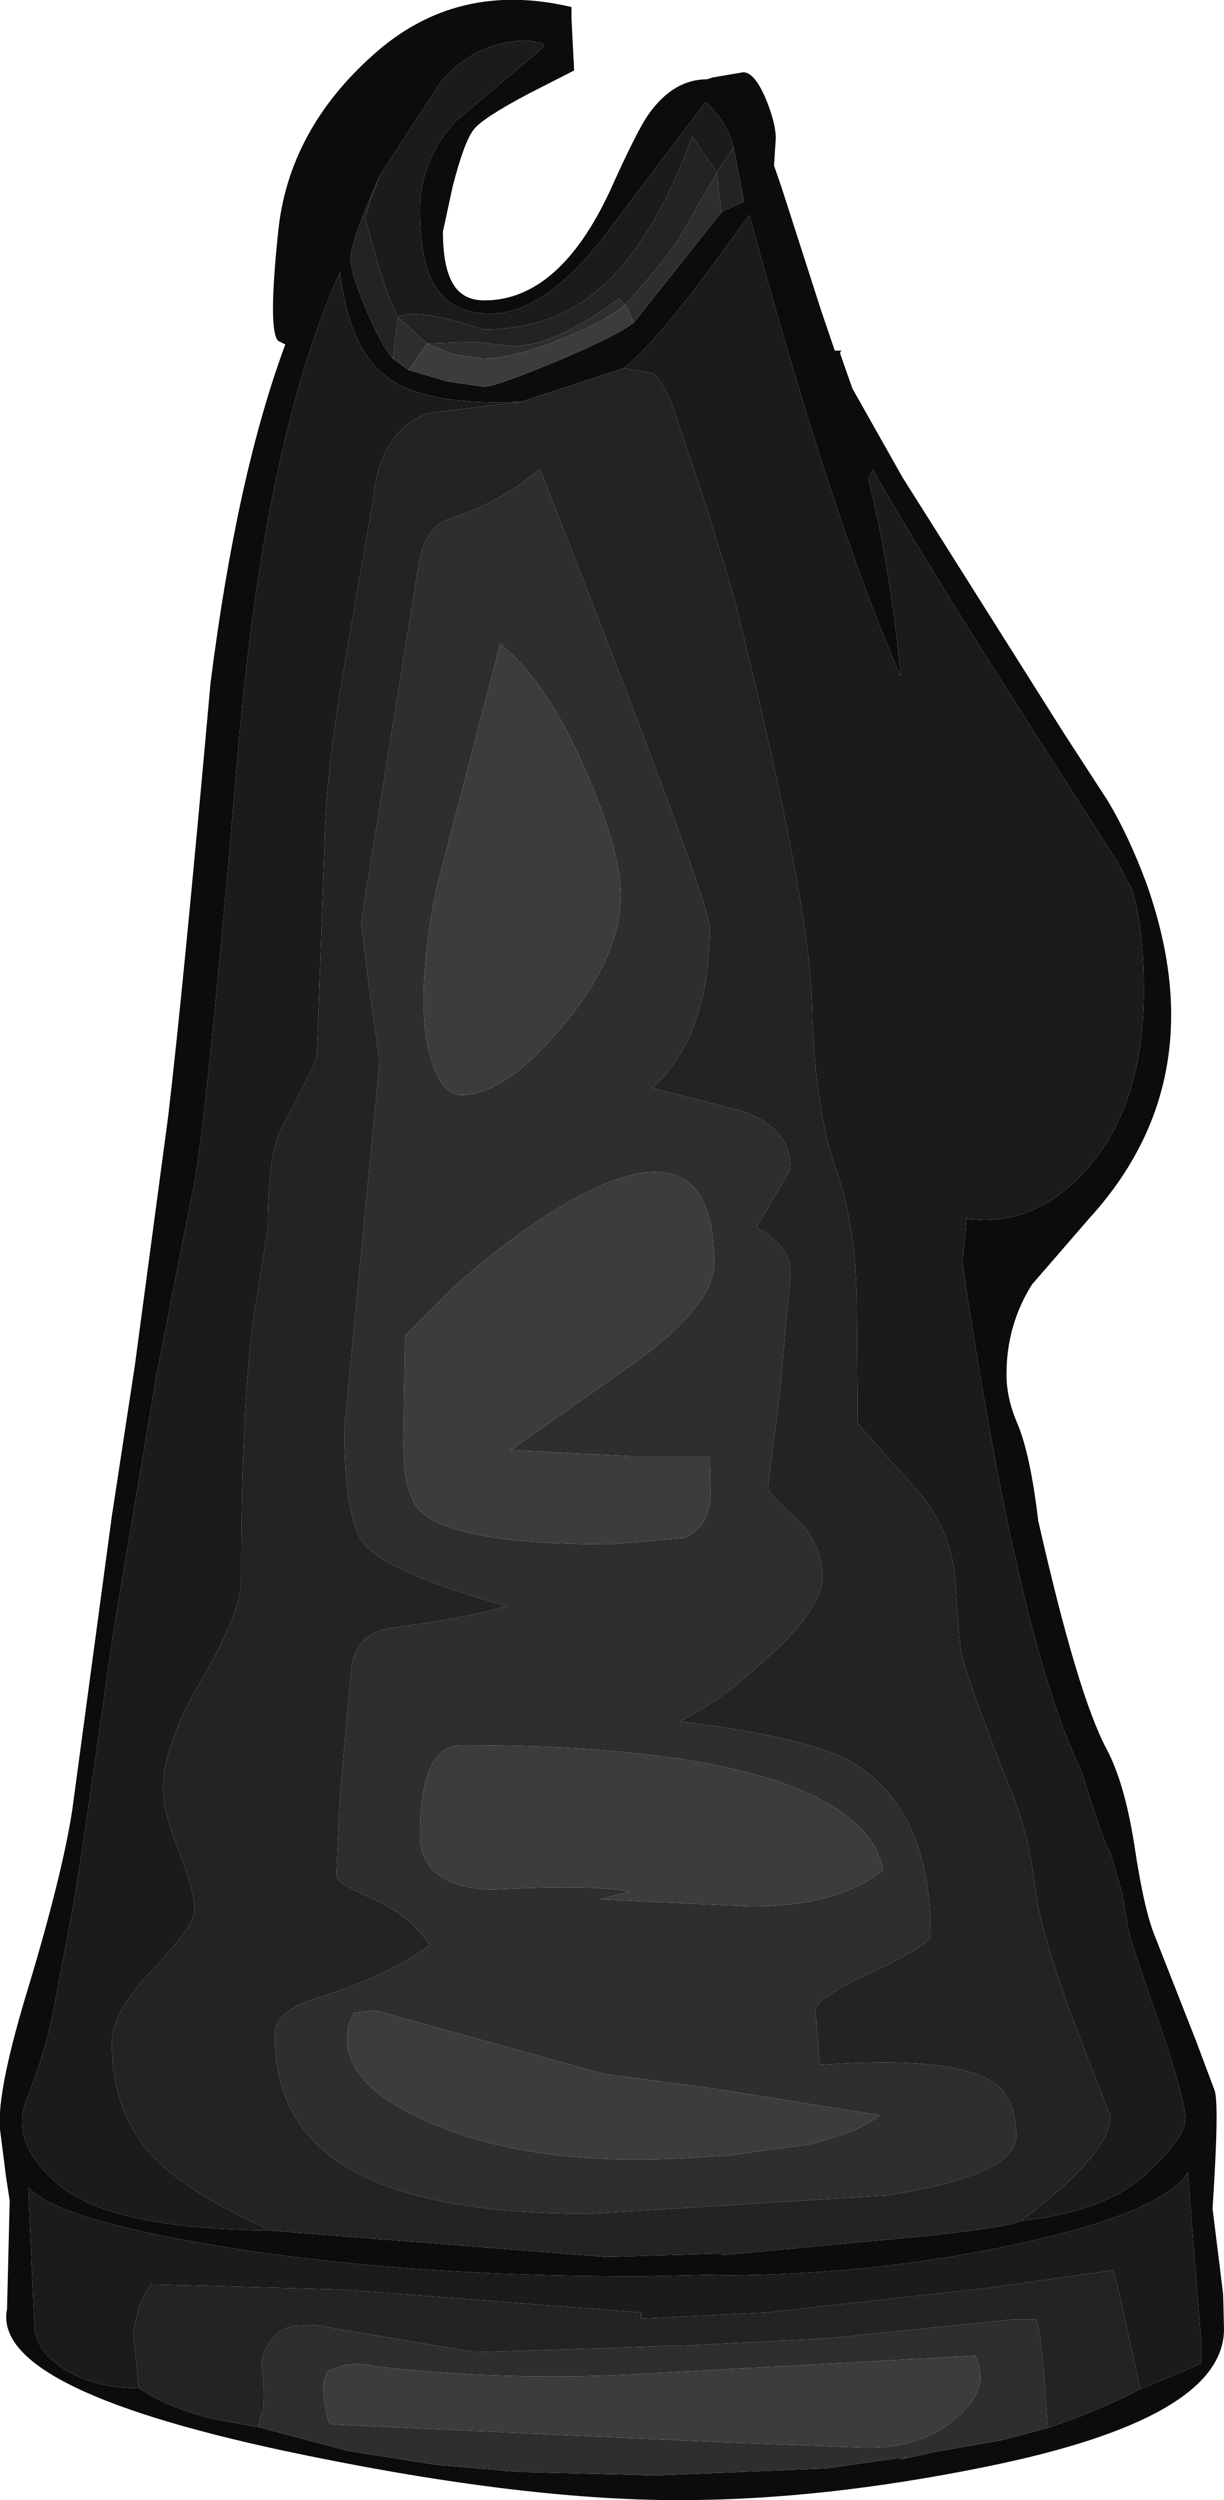 <?xml version="1.0" encoding="UTF-8" standalone="no"?>
<svg xmlns:ffdec="https://www.free-decompiler.com/flash" xmlns:xlink="http://www.w3.org/1999/xlink" ffdec:objectType="shape" height="141.9px" width="69.5px" xmlns="http://www.w3.org/2000/svg">
  <g transform="matrix(1.0, 0.0, 0.0, 1.0, 30.9, 139.85)">
    <path d="M1.55 -138.8 L1.7 -135.85 -0.85 -134.55 Q-3.5 -133.15 -4.0 -132.5 -4.55 -131.8 -5.2 -129.25 L-5.75 -126.7 Q-5.75 -124.65 -5.15 -123.7 -4.6 -122.8 -3.4 -122.8 0.85 -122.8 3.75 -129.05 5.3 -132.5 5.95 -133.4 7.35 -135.35 9.25 -135.35 L9.55 -135.45 11.3 -135.75 Q11.95 -135.75 12.6 -134.2 13.15 -132.85 13.15 -132.0 L13.05 -130.45 13.45 -129.3 15.75 -122.15 16.5 -119.95 16.9 -119.95 Q16.75 -119.9 16.85 -119.65 L17.5 -117.8 20.35 -112.75 29.5 -98.25 32.0 -94.4 Q33.2 -92.4 34.2 -89.7 35.6 -85.75 35.6 -82.25 35.6 -75.8 30.95 -70.7 L27.7 -66.95 Q26.25 -64.65 26.25 -61.85 26.25 -60.5 26.85 -59.1 27.6 -57.35 28.05 -53.55 30.3 -43.6 31.95 -40.55 32.95 -38.65 33.5 -35.2 34.05 -31.45 34.7 -29.9 L37.0 -24.05 38.05 -21.25 Q38.35 -20.6 37.95 -14.5 L38.55 -9.65 38.6 -7.7 Q38.65 -2.6 25.1 0.15 15.8 2.05 7.65 2.05 -1.65 2.05 -15.0 -0.8 -31.4 -4.35 -30.5 -8.8 L-30.35 -14.95 -30.55 -16.25 -30.9 -19.0 Q-31.1 -21.2 -29.2 -27.35 -27.35 -33.55 -26.8 -37.1 L-24.55 -53.8 -23.25 -62.3 -21.35 -76.5 Q-20.5 -83.7 -18.95 -101.05 -17.45 -112.9 -14.7 -120.3 L-15.1 -120.5 Q-15.7 -121.05 -15.1 -126.75 -14.5 -132.45 -9.75 -136.7 -5.0 -141.0 1.55 -139.45 L1.55 -138.8 M-9.3 -129.95 Q-11.0 -126.15 -11.0 -125.15 -11.0 -124.45 -10.2 -122.5 -9.35 -120.4 -8.6 -119.5 L-7.7 -118.85 -5.5 -118.2 -3.4 -117.9 Q-2.8 -117.9 0.6 -119.3 4.15 -120.8 5.1 -121.55 L10.1 -127.85 11.35 -128.4 10.75 -131.5 Q10.3 -133.1 9.15 -134.05 L3.6 -126.7 Q0.1 -122.05 -3.05 -122.05 -5.55 -122.05 -6.45 -124.1 -7.05 -125.4 -7.05 -127.95 -7.05 -130.75 -5.05 -132.95 L0.0 -137.2 -0.1 -137.4 -0.9 -137.55 Q-3.9 -137.55 -5.9 -135.15 L-9.3 -129.95 M27.05 -13.8 Q31.75 -14.3 34.05 -16.35 36.35 -18.45 36.4 -19.5 36.45 -20.55 34.95 -24.95 33.4 -29.35 33.2 -30.2 L32.8 -32.45 32.15 -34.7 Q31.8 -35.15 30.5 -39.35 26.95 -46.6 23.75 -68.15 L24.0 -70.75 24.1 -70.65 24.95 -70.6 Q28.35 -70.6 30.95 -73.65 34.05 -77.3 34.05 -83.6 34.05 -87.3 33.35 -89.4 L32.6 -90.85 27.6 -98.65 Q21.8 -107.7 18.65 -113.2 L18.4 -112.65 Q19.65 -107.75 20.25 -101.45 16.4 -110.2 11.65 -127.65 L8.75 -123.7 Q5.9 -120.0 4.5 -118.95 L-1.3 -117.05 Q-6.65 -116.8 -8.85 -118.4 -11.05 -119.95 -11.6 -124.4 -15.9 -114.85 -17.4 -97.05 -19.25 -75.2 -20.0 -72.05 L-22.0 -61.9 -24.5 -47.0 Q-26.25 -34.5 -26.75 -31.65 L-27.8 -26.1 Q-28.3 -23.4 -29.35 -20.8 -30.45 -18.25 -27.5 -15.8 -24.55 -13.35 -15.5 -13.25 L3.55 -11.75 10.05 -11.95 10.05 -11.85 21.2 -12.9 Q26.2 -13.4 27.05 -13.8 M33.85 -4.25 Q37.25 -5.65 37.3 -5.75 L37.3 -7.0 36.55 -16.55 Q35.1 -14.3 27.15 -12.55 19.05 -10.75 10.05 -10.7 L10.05 -10.75 5.5 -10.65 Q-8.2 -10.65 -18.65 -12.4 -27.65 -13.9 -29.3 -15.7 L-28.95 -7.95 Q-28.95 -6.45 -27.2 -5.35 -25.45 -4.3 -23.0 -4.3 -21.4 -3.2 -18.75 -2.55 L-16.25 -2.1 -11.15 -0.75 -6.1 0.05 -1.4 0.45 0.7 0.5 6.3 0.65 16.0 0.25 20.55 -0.4 20.2 -0.25 22.25 -0.7 25.95 -1.35 28.6 -2.05 30.3 -2.65 Q32.2 -3.4 33.85 -4.25" fill="#0c0c0c" fill-rule="evenodd" stroke="none"/>
    <path d="M9.8 -130.05 L8.4 -132.1 Q6.0 -125.5 2.5 -122.95 0.05 -121.15 -3.45 -121.15 -7.25 -122.4 -8.3 -121.85 -9.05 -123.2 -10.15 -127.45 L-9.85 -128.55 -9.3 -129.95 -5.9 -135.15 Q-3.9 -137.55 -0.9 -137.55 L-0.1 -137.4 0.0 -137.2 -5.05 -132.95 Q-7.05 -130.75 -7.05 -127.95 -7.05 -125.4 -6.45 -124.1 -5.55 -122.05 -3.05 -122.05 0.1 -122.05 3.6 -126.7 L9.15 -134.05 Q10.3 -133.1 10.75 -131.5 L9.8 -130.05 M4.5 -118.95 Q5.9 -120.0 8.75 -123.7 L11.65 -127.65 Q16.4 -110.2 20.25 -101.45 19.65 -107.75 18.4 -112.65 L18.65 -113.2 Q21.8 -107.7 27.6 -98.65 L32.6 -90.85 33.35 -89.4 Q34.05 -87.3 34.05 -83.6 34.05 -77.3 30.95 -73.65 28.35 -70.6 24.95 -70.6 L24.1 -70.65 24.0 -70.75 23.75 -68.15 Q26.95 -46.6 30.5 -39.35 31.8 -35.15 32.15 -34.7 L32.8 -32.45 33.2 -30.2 Q33.4 -29.35 34.95 -24.95 36.45 -20.55 36.4 -19.5 36.35 -18.45 34.05 -16.35 31.75 -14.3 27.05 -13.8 32.15 -17.6 32.15 -19.75 L30.2 -24.75 Q28.2 -30.15 27.9 -32.55 27.5 -35.9 26.45 -38.35 24.7 -42.7 23.8 -45.55 23.55 -46.3 23.35 -50.05 23.2 -52.65 21.45 -54.95 L17.8 -59.05 17.75 -65.55 Q17.75 -70.15 16.55 -73.55 15.35 -77.05 15.2 -82.8 15.1 -88.7 10.7 -106.25 L9.2 -111.1 7.2 -117.05 Q6.6 -118.35 6.2 -118.65 L4.5 -118.95 M-15.5 -13.25 Q-24.55 -13.35 -27.5 -15.8 -30.45 -18.25 -29.35 -20.8 -28.3 -23.4 -27.8 -26.1 L-26.75 -31.65 Q-26.25 -34.5 -24.5 -47.0 L-22.0 -61.9 -20.0 -72.05 Q-19.25 -75.2 -17.4 -97.05 -15.9 -114.85 -11.6 -124.4 -11.05 -119.95 -8.85 -118.4 -6.65 -116.8 -1.3 -117.05 L-6.6 -116.4 Q-9.35 -115.35 -9.7 -111.55 L-11.1 -103.5 Q-12.35 -96.5 -12.45 -92.5 L-12.9 -80.1 Q-12.9 -79.7 -13.65 -78.25 L-15.0 -75.65 Q-15.7 -74.1 -15.7 -70.1 L-16.45 -65.35 Q-17.2 -60.35 -17.2 -50.2 -17.2 -48.4 -19.4 -44.6 -21.65 -40.8 -21.65 -38.3 -21.65 -37.1 -20.75 -34.8 -19.85 -32.5 -19.85 -31.4 -19.85 -30.6 -22.2 -28.1 -24.55 -25.65 -24.55 -23.9 -24.55 -19.95 -22.2 -17.45 -20.3 -15.4 -15.5 -13.25 M-23.0 -4.3 Q-25.45 -4.3 -27.2 -5.35 -28.95 -6.45 -28.95 -7.95 L-29.3 -15.7 Q-27.65 -13.9 -18.65 -12.4 -8.2 -10.65 5.5 -10.65 L10.05 -10.75 10.05 -10.7 Q19.05 -10.75 27.15 -12.55 35.1 -14.3 36.55 -16.55 L37.3 -7.0 37.3 -5.75 Q37.25 -5.65 33.85 -4.25 L33.2 -7.2 32.6 -9.9 32.3 -11.0 25.25 -10.0 12.6 -8.6 5.5 -8.25 5.5 -8.6 -11.4 -9.9 -22.35 -10.2 -22.95 -9.1 -23.35 -7.5 -23.0 -4.3" fill="#1b1b1b" fill-rule="evenodd" stroke="none"/>
    <path d="M-8.3 -121.85 L-6.65 -120.35 -4.0 -120.45 -1.8 -120.2 Q0.6 -120.2 4.25 -122.9 L4.6 -122.55 Q6.85 -125.05 7.7 -126.4 L9.8 -130.05 10.05 -127.85 10.1 -127.85 5.1 -121.55 4.6 -122.55 Q3.45 -121.6 0.95 -120.6 -1.75 -119.5 -3.5 -119.5 L-5.2 -119.75 -6.65 -120.35 -7.7 -118.85 -8.6 -119.5 -8.3 -121.85 M6.15 -78.1 L11.2 -76.8 Q14.0 -75.85 14.0 -73.5 L12.05 -70.2 Q14.0 -69.1 14.0 -67.65 L13.35 -60.5 12.7 -55.4 Q12.7 -55.15 14.25 -53.7 15.8 -52.3 15.8 -50.35 15.8 -48.5 12.45 -45.55 9.9 -43.25 8.15 -42.4 L7.7 -42.15 Q15.0 -41.25 17.45 -39.85 21.95 -37.2 21.95 -30.0 21.95 -29.5 18.7 -27.95 15.4 -26.45 15.4 -25.75 L15.65 -22.65 Q23.0 -23.2 25.45 -21.7 26.8 -20.85 26.8 -18.6 26.8 -16.4 19.5 -15.25 L2.6 -14.2 Q-6.65 -14.2 -11.05 -16.75 -15.3 -19.2 -15.3 -24.35 -15.3 -25.75 -12.75 -26.5 -8.8 -27.75 -6.5 -29.45 -7.65 -31.2 -9.9 -32.15 -11.8 -33.0 -11.8 -33.35 L-11.6 -37.9 -10.95 -45.2 Q-10.7 -47.15 -8.7 -47.45 -3.95 -48.1 -2.15 -48.7 -8.8 -50.55 -10.2 -52.2 -11.35 -53.55 -11.35 -58.75 L-10.35 -69.2 -9.35 -79.6 -9.85 -83.1 -10.4 -87.5 -7.15 -107.7 Q-6.8 -110.0 -5.25 -110.45 -2.35 -111.4 -0.25 -113.25 9.4 -88.7 9.4 -87.2 9.4 -81.1 6.15 -78.1 M15.1 -18.15 Q18.05 -18.9 19.05 -19.8 L9.35 -21.35 3.35 -22.15 -5.65 -24.65 -9.6 -25.75 -10.8 -25.6 -11.1 -24.95 -11.2 -24.15 Q-11.2 -21.25 -5.95 -19.15 0.2 -16.65 10.05 -17.5 L10.05 -17.45 15.1 -18.15 M11.75 -31.65 Q16.65 -31.65 19.25 -33.7 18.65 -37.0 12.95 -38.85 6.8 -40.8 -4.7 -40.8 -7.05 -40.8 -7.05 -35.7 -7.05 -32.75 -2.95 -32.6 2.45 -32.9 4.9 -32.5 L3.15 -32.05 11.75 -31.65 M9.65 -68.15 Q9.65 -76.55 0.9 -71.35 -2.0 -69.6 -5.15 -66.8 L-7.9 -64.05 -8.0 -57.95 Q-8.0 -55.45 -7.25 -54.35 -5.75 -52.2 3.75 -52.2 L7.9 -52.55 Q9.45 -53.15 9.45 -55.2 L9.4 -57.2 4.9 -57.2 -1.95 -57.55 -1.75 -57.65 5.55 -62.8 Q9.65 -65.9 9.65 -68.15 M1.0 -81.55 Q4.35 -85.55 4.35 -89.05 4.35 -91.5 2.4 -96.0 0.2 -101.15 -2.5 -103.3 L-6.1 -89.5 Q-6.85 -85.9 -6.85 -83.05 -6.85 -81.0 -6.35 -79.5 -5.75 -77.7 -4.7 -77.7 -2.25 -77.7 1.0 -81.55 M28.6 -2.05 L25.95 -1.35 22.25 -0.7 20.2 -0.25 20.55 -0.4 16.0 0.25 6.3 0.65 0.7 0.5 -1.4 0.45 -6.1 0.05 -11.15 -0.75 -16.25 -2.1 -16.0 -3.05 -15.95 -3.05 Q-15.85 -4.45 -16.05 -5.5 -16.05 -6.45 -15.4 -7.15 -14.8 -7.85 -13.95 -7.85 L-13.05 -7.9 -3.95 -6.35 4.2 -6.6 6.85 -6.7 7.3 -6.75 7.6 -6.7 16.25 -7.15 26.5 -8.2 27.95 -8.2 28.15 -7.3 28.35 -5.45 28.6 -2.05 M9.8 -1.25 L17.7 -0.95 Q22.0 -0.7 24.2 -3.45 25.2 -4.75 24.45 -6.15 L6.15 -5.15 Q-1.85 -4.65 -9.65 -5.55 -11.1 -5.9 -12.3 -5.25 L-12.5 -4.8 -12.55 -4.25 -12.5 -3.65 -12.4 -3.1 -12.25 -2.4 -12.05 -2.25 9.8 -1.25" fill="#2e2e2e" fill-rule="evenodd" stroke="none"/>
    <path d="M-7.7 -118.85 L-6.65 -120.35 -5.2 -119.75 -3.5 -119.5 Q-1.75 -119.5 0.95 -120.6 3.45 -121.6 4.6 -122.55 L5.1 -121.55 Q4.15 -120.8 0.6 -119.3 -2.8 -117.9 -3.4 -117.9 L-5.5 -118.2 -7.7 -118.85 M1.0 -81.55 Q-2.25 -77.7 -4.7 -77.7 -5.75 -77.7 -6.35 -79.5 -6.85 -81.0 -6.85 -83.05 -6.85 -85.9 -6.1 -89.5 L-2.5 -103.3 Q0.2 -101.15 2.4 -96.0 4.35 -91.5 4.35 -89.05 4.35 -85.55 1.0 -81.55 M9.65 -68.15 Q9.65 -65.9 5.55 -62.8 L-1.75 -57.65 -1.95 -57.55 4.9 -57.2 9.4 -57.2 9.45 -55.2 Q9.45 -53.15 7.9 -52.55 L3.75 -52.2 Q-5.75 -52.2 -7.25 -54.35 -8.0 -55.45 -8.0 -57.95 L-7.9 -64.05 -5.15 -66.8 Q-2.0 -69.6 0.9 -71.35 9.65 -76.55 9.65 -68.15 M11.75 -31.65 L3.15 -32.05 4.9 -32.5 Q2.45 -32.9 -2.95 -32.6 -7.05 -32.75 -7.05 -35.7 -7.05 -40.8 -4.7 -40.8 6.8 -40.8 12.95 -38.85 18.65 -37.0 19.25 -33.7 16.65 -31.65 11.75 -31.65 M15.1 -18.15 L10.05 -17.45 10.05 -17.5 Q0.2 -16.65 -5.95 -19.15 -11.2 -21.25 -11.2 -24.15 L-11.1 -24.95 -10.8 -25.6 -9.6 -25.75 -5.65 -24.65 3.35 -22.15 9.35 -21.35 19.05 -19.8 Q18.05 -18.9 15.1 -18.15 M9.8 -1.25 L-12.05 -2.25 -12.25 -2.4 -12.4 -3.1 -12.5 -3.65 -12.55 -4.25 -12.5 -4.8 -12.3 -5.25 Q-11.1 -5.9 -9.65 -5.55 -1.85 -4.65 6.15 -5.15 L24.45 -6.15 Q25.2 -4.75 24.2 -3.45 22.0 -0.7 17.7 -0.95 L9.8 -1.25" fill="#3c3c3c" fill-rule="evenodd" stroke="none"/>
    <path d="M9.8 -130.05 L7.7 -126.4 Q6.85 -125.05 4.6 -122.55 L4.25 -122.9 Q0.6 -120.2 -1.8 -120.2 L-4.0 -120.45 -6.65 -120.35 -8.3 -121.85 Q-7.25 -122.4 -3.45 -121.15 0.05 -121.15 2.5 -122.95 6.0 -125.5 8.4 -132.1 L9.8 -130.05 10.75 -131.5 11.35 -128.4 10.1 -127.85 10.05 -127.85 9.8 -130.05 M-9.3 -129.95 L-9.85 -128.55 -10.15 -127.45 Q-9.05 -123.2 -8.3 -121.85 L-8.6 -119.5 Q-9.35 -120.4 -10.2 -122.5 -11.0 -124.45 -11.0 -125.15 -11.0 -126.15 -9.3 -129.95 M27.05 -13.8 Q26.2 -13.4 21.2 -12.9 L10.05 -11.85 10.05 -11.95 3.55 -11.75 -15.5 -13.25 Q-20.3 -15.4 -22.2 -17.45 -24.55 -19.95 -24.55 -23.9 -24.55 -25.65 -22.2 -28.1 -19.85 -30.6 -19.85 -31.4 -19.85 -32.5 -20.75 -34.8 -21.65 -37.1 -21.65 -38.3 -21.65 -40.8 -19.4 -44.6 -17.2 -48.4 -17.2 -50.2 -17.2 -60.35 -16.45 -65.35 L-15.7 -70.1 Q-15.7 -74.1 -15.0 -75.65 L-13.65 -78.25 Q-12.9 -79.7 -12.9 -80.1 L-12.45 -92.5 Q-12.35 -96.5 -11.1 -103.5 L-9.7 -111.55 Q-9.35 -115.35 -6.6 -116.4 L-1.3 -117.05 4.5 -118.95 6.2 -118.65 Q6.6 -118.35 7.2 -117.05 L9.2 -111.1 10.7 -106.25 Q15.1 -88.7 15.2 -82.8 15.35 -77.05 16.55 -73.55 17.75 -70.15 17.75 -65.55 L17.8 -59.05 21.45 -54.95 Q23.2 -52.65 23.35 -50.05 23.55 -46.3 23.8 -45.55 24.7 -42.7 26.45 -38.35 27.5 -35.9 27.9 -32.55 28.2 -30.15 30.2 -24.75 L32.15 -19.75 Q32.15 -17.6 27.05 -13.8 M6.15 -78.1 Q9.4 -81.1 9.4 -87.2 9.4 -88.7 -0.25 -113.25 -2.35 -111.4 -5.25 -110.45 -6.8 -110.0 -7.15 -107.7 L-10.4 -87.5 -9.85 -83.1 -9.35 -79.6 -10.35 -69.2 -11.35 -58.75 Q-11.35 -53.55 -10.2 -52.2 -8.8 -50.55 -2.15 -48.7 -3.95 -48.1 -8.7 -47.45 -10.7 -47.15 -10.95 -45.2 L-11.6 -37.9 -11.8 -33.35 Q-11.8 -33.0 -9.9 -32.15 -7.65 -31.2 -6.5 -29.45 -8.8 -27.75 -12.75 -26.5 -15.3 -25.75 -15.3 -24.35 -15.3 -19.2 -11.05 -16.75 -6.65 -14.2 2.6 -14.2 L19.5 -15.25 Q26.8 -16.4 26.8 -18.6 26.8 -20.85 25.45 -21.7 23.0 -23.2 15.65 -22.65 L15.4 -25.75 Q15.4 -26.45 18.7 -27.95 21.95 -29.5 21.95 -30.0 21.95 -37.2 17.45 -39.85 15.0 -41.25 7.7 -42.15 L8.15 -42.4 Q9.9 -43.25 12.45 -45.55 15.8 -48.5 15.8 -50.35 15.8 -52.3 14.25 -53.7 12.7 -55.15 12.7 -55.4 L13.35 -60.5 14.0 -67.65 Q14.0 -69.1 12.05 -70.2 L14.0 -73.5 Q14.0 -75.85 11.2 -76.8 L6.15 -78.1 M-23.0 -4.3 L-23.35 -7.5 -22.95 -9.1 -22.35 -10.2 -11.4 -9.9 5.5 -8.6 5.5 -8.25 12.6 -8.6 25.25 -10.0 32.3 -11.0 32.6 -9.9 33.2 -7.2 33.85 -4.25 Q32.2 -3.4 30.3 -2.65 L28.6 -2.05 28.35 -5.45 28.15 -7.3 27.95 -8.2 26.5 -8.2 16.25 -7.15 7.6 -6.7 7.3 -6.75 6.85 -6.7 4.2 -6.6 -3.95 -6.35 -13.05 -7.9 -13.95 -7.85 Q-14.8 -7.85 -15.4 -7.15 -16.05 -6.45 -16.05 -5.5 -15.85 -4.45 -15.95 -3.05 L-16.0 -3.05 -16.25 -2.1 -18.75 -2.55 Q-21.4 -3.2 -23.0 -4.3" fill="#232323" fill-rule="evenodd" stroke="none"/>
  </g>
</svg>
